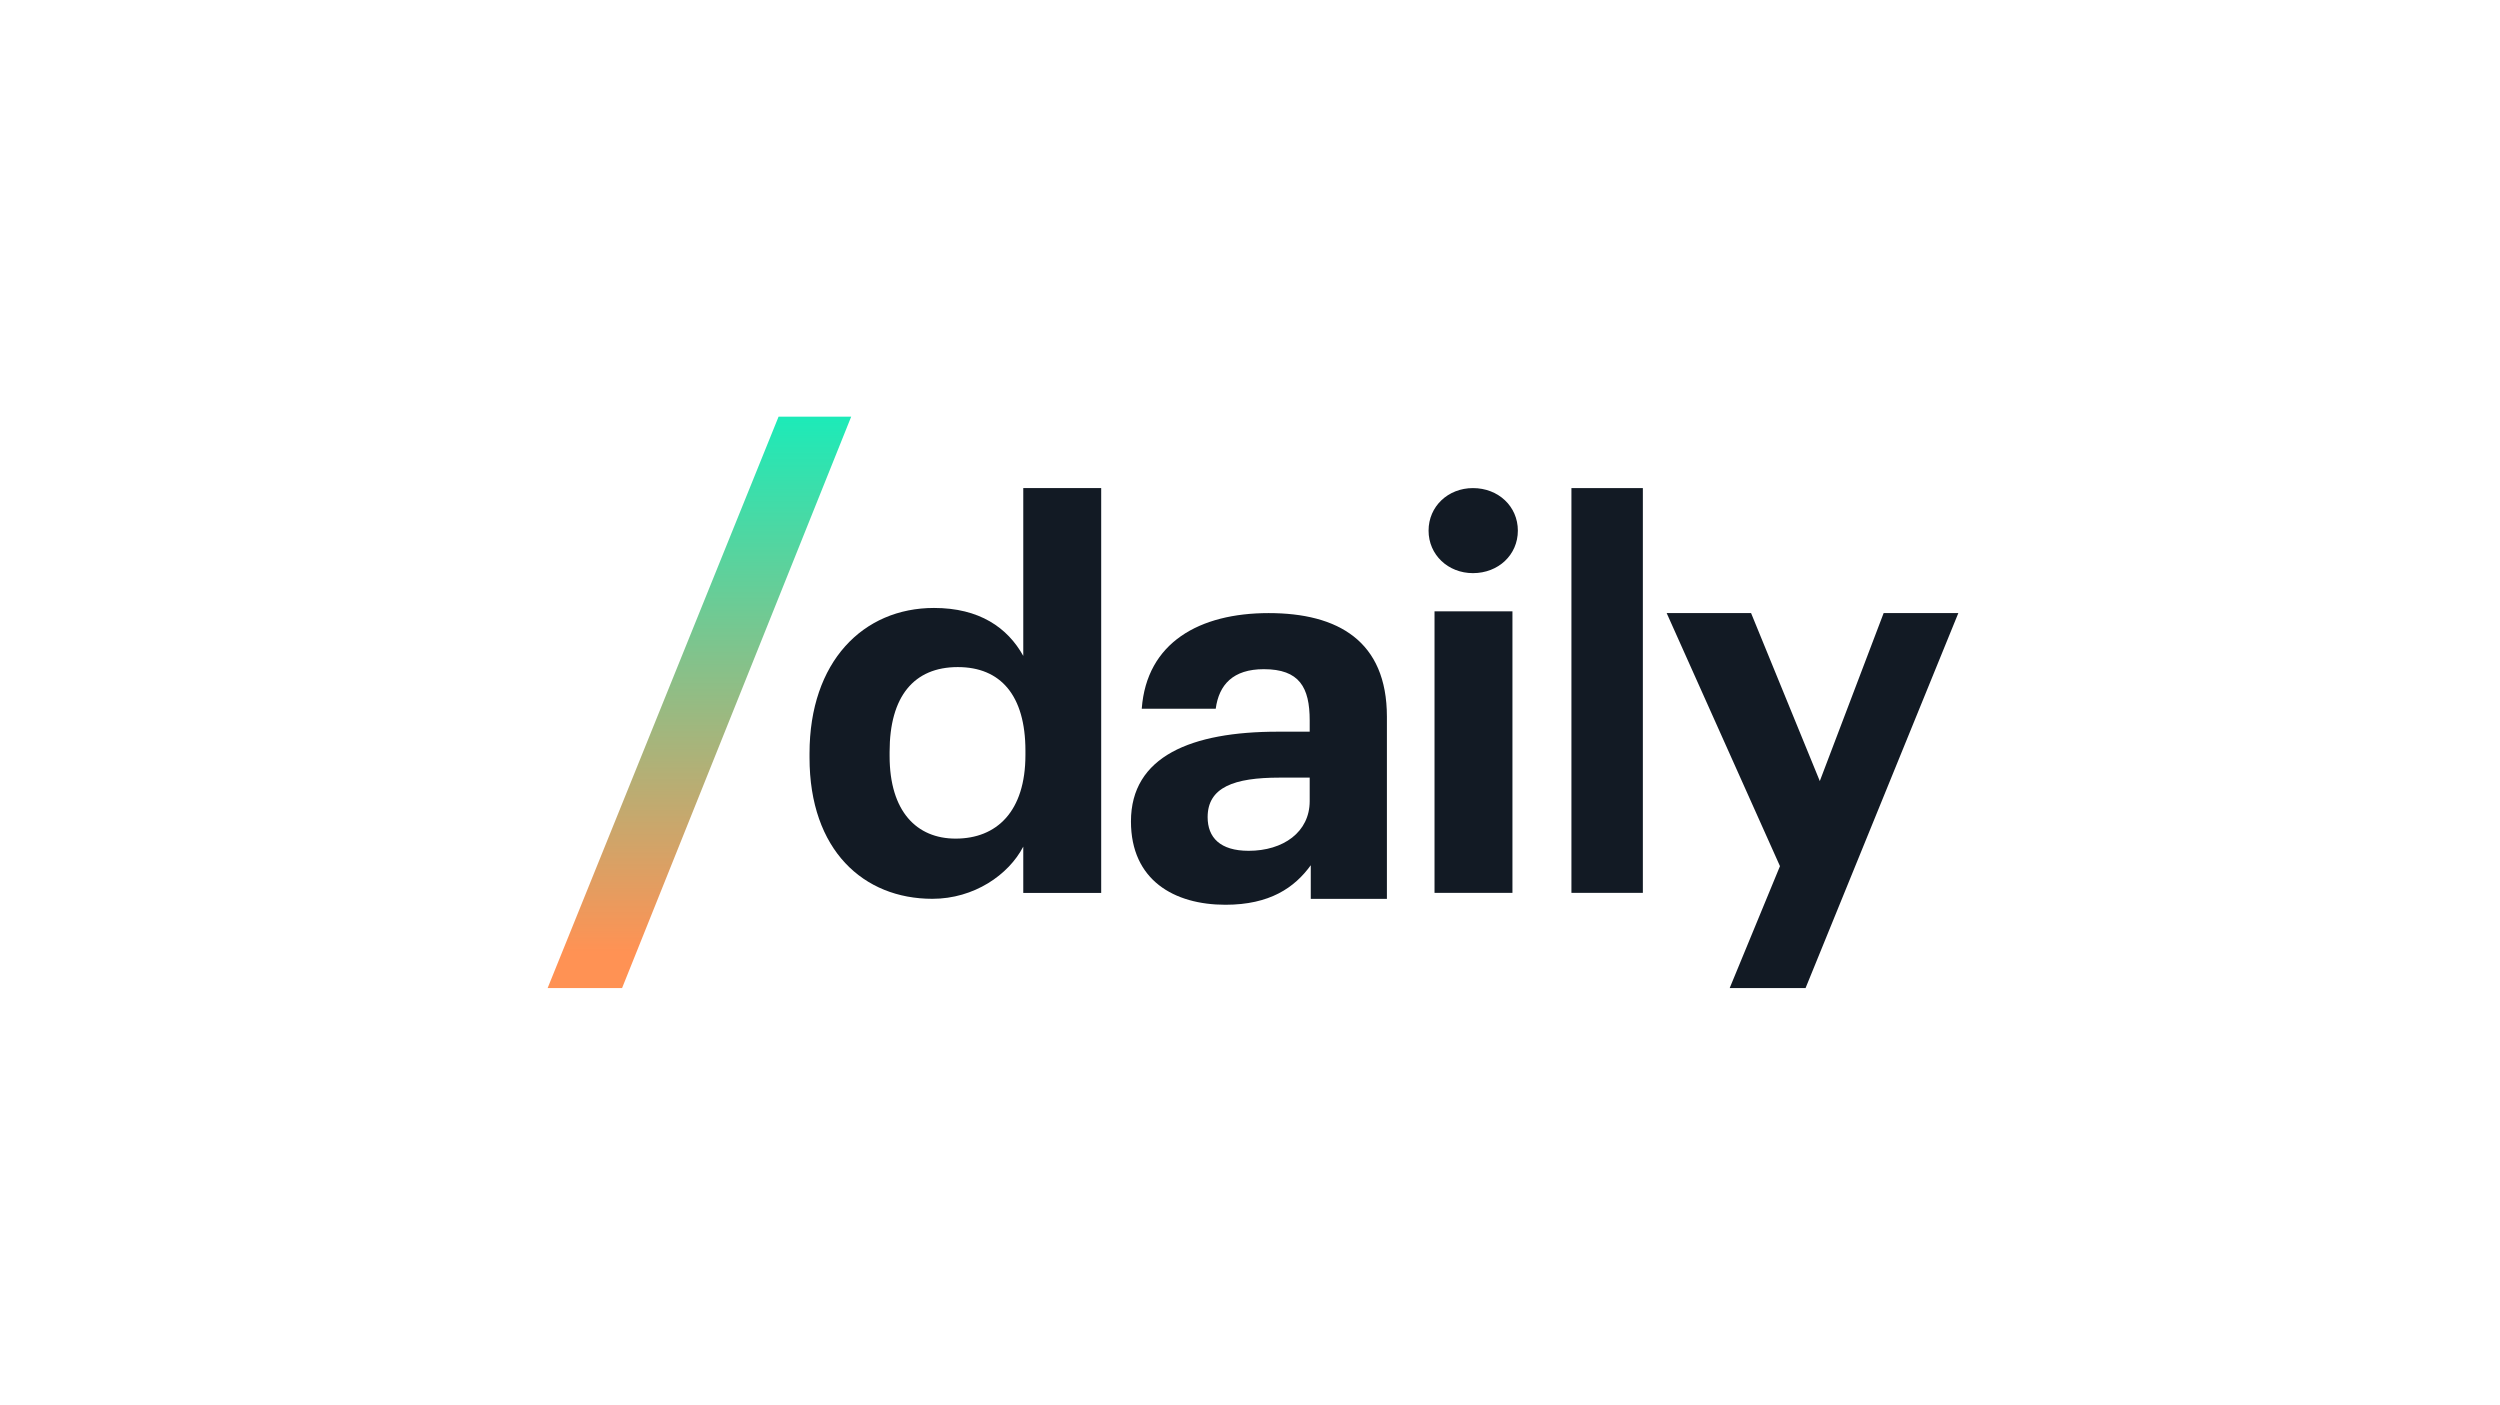 <?xml version="1.0" encoding="UTF-8"?>
<svg width="420px" height="236px" viewBox="0 0 420 236" version="1.1" xmlns="http://www.w3.org/2000/svg" xmlns:xlink="http://www.w3.org/1999/xlink">
    <title>Artboard Copy 11</title>
    <defs>
        <linearGradient x1="52.044%" y1="-0.697%" x2="52.044%" y2="93.75%" id="linearGradient-1">
            <stop stop-color="#1BEBB9" offset="0%"></stop>
            <stop stop-color="#FF9254" offset="100%"></stop>
        </linearGradient>
    </defs>
    <g id="Artboard-Copy-11" stroke="none" stroke-width="1" fill="none" fill-rule="evenodd">
        <rect id="Rectangle-Copy" x="0" y="0" width="420" height="236"></rect>
        <g id="daily-logo-primary-lightground" transform="translate(92, 70)" fill-rule="nonzero">
            <path d="M64.636,81 C71.636,81 77.455,76.973 79.909,72.23 L79.909,80.016 L93,80.016 L93,12 L79.909,12 L79.909,40.191 C77.273,35.448 72.545,32.136 64.909,32.136 C53,32.136 44,41.175 44,56.568 L44,57.284 C44,72.856 53.091,81 64.636,81 Z M68.545,70.887 C62,70.887 57.454,66.323 57.454,57.016 L57.454,56.3 C57.454,46.992 61.545,42.07 68.909,42.07 C76.091,42.07 80.272,46.813 80.272,56.121 L80.272,56.837 C80.272,66.323 75.455,70.887 68.545,70.887 Z" id="Shape" fill="#121A24"></path>
            <path d="M113.876,82 C121.314,82 125.488,79.128 128.209,75.359 L128.209,81.013 L141,81.013 L141,50.41 C141,37.667 132.745,33 121.133,33 C109.521,33 100.631,37.936 99.814,49.064 L112.242,49.064 C112.787,45.026 115.146,42.423 120.317,42.423 C126.304,42.423 128.028,45.475 128.028,51.038 L128.028,52.923 L122.675,52.923 C108.16,52.923 98,57.051 98,68 C98,77.872 105.257,82 113.876,82 Z M117.776,72.936 C112.968,72.936 110.882,70.692 110.882,67.282 C110.882,62.257 115.327,60.641 122.947,60.641 L128.028,60.641 L128.028,64.59 C128.028,69.795 123.582,72.936 117.776,72.936 Z" id="Shape" fill="#121A24"></path>
            <path d="M149,80 L162.091,80 L162.091,32.707 L149,32.707 L149,80 Z M155.455,26.287 C159.727,26.287 163,23.213 163,19.144 C163,15.074 159.727,12 155.455,12 C151.273,12 148,15.074 148,19.144 C148,23.213 151.273,26.287 155.455,26.287 Z" id="Shape" fill="#121A24"></path>
            <polygon id="Path" fill="#121A24" points="172 80 184 80 184 12 172 12"></polygon>
            <polygon id="Path" fill="#121A24" points="211.332 96 237 33 224.451 33 213.727 61.22 202.182 33 188 33 207.035 75.513 198.585 96"></polygon>
            <polygon id="Path" fill="url(#linearGradient-1)" points="0 96 12.506 96 51 0 38.8 0"></polygon>
        </g>
    </g>
</svg>